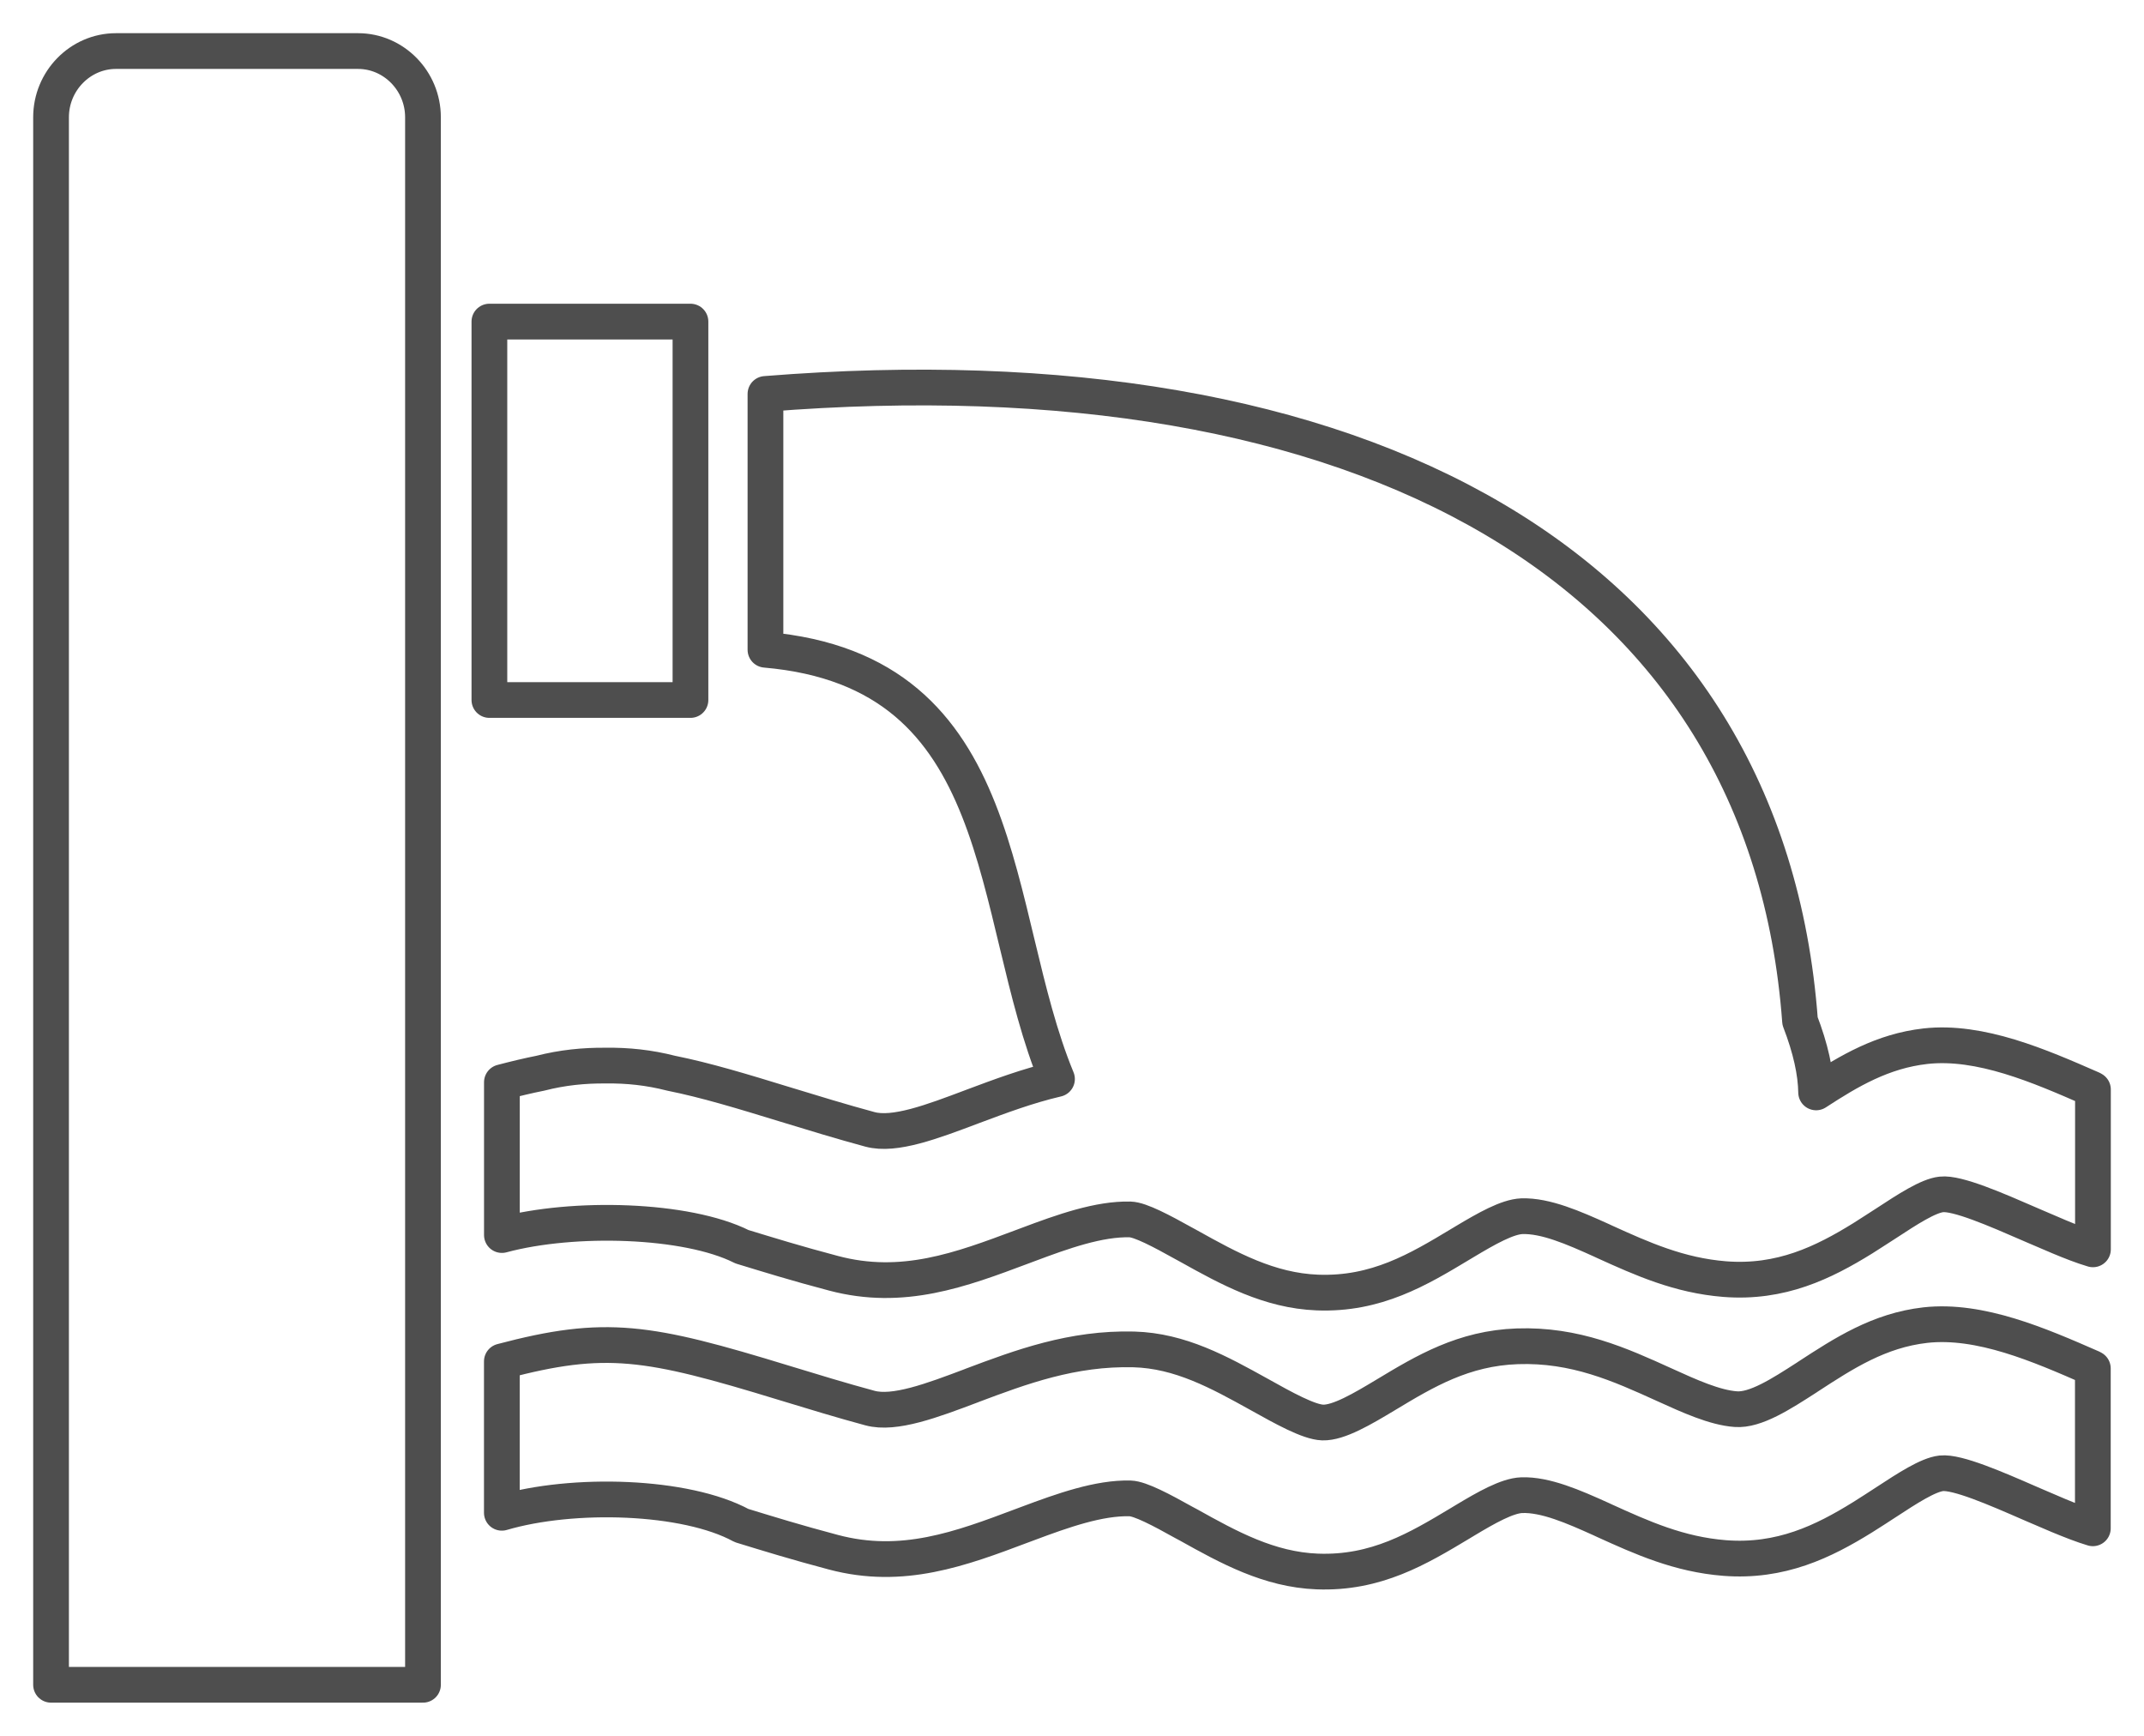 <svg width="42" height="34" viewBox="0 0 42 34" fill="none" xmlns="http://www.w3.org/2000/svg">
<path d="M9.587 6.299V13.711H13.526V6.299H9.587Z" stroke="#222222" stroke-opacity="0.8" stroke-width="0.7" stroke-linejoin="round"/>
<path d="M7.014 1H2.272C1.573 1 1 1.584 1 2.297V33H8.286V2.297C8.286 1.584 7.713 1 7.014 1Z" stroke="#222222" stroke-opacity="0.8" stroke-width="0.7" stroke-linejoin="round"/>
<path d="M14.995 7.716V12.727C19.866 13.149 19.358 17.87 20.706 21.135C20.128 21.27 19.59 21.472 19.063 21.669L19.034 21.68L19.034 21.68C18.26 21.972 17.522 22.251 17.042 22.121C16.504 21.976 15.908 21.794 15.359 21.626C14.551 21.378 13.83 21.158 13.146 21.021C12.713 20.91 12.291 20.866 11.866 20.872C11.44 20.868 11.019 20.91 10.586 21.021C10.34 21.07 10.091 21.13 9.832 21.198V24.191C11.236 23.813 13.451 23.878 14.527 24.416L14.542 24.422C15.048 24.576 15.597 24.747 16.326 24.939C17.679 25.3 18.822 24.872 20.02 24.422L20.138 24.378C20.824 24.12 21.529 23.87 22.139 23.885C22.34 23.891 22.756 24.113 23.191 24.355L23.29 24.409C24.07 24.844 24.864 25.281 25.807 25.317C26.961 25.361 27.784 24.867 28.607 24.372L28.702 24.315C29.117 24.067 29.525 23.834 29.812 23.822C30.277 23.807 30.826 24.048 31.371 24.294L31.433 24.323C32.164 24.655 32.893 24.983 33.787 25.054C34.887 25.14 35.721 24.731 36.489 24.256C36.645 24.158 36.798 24.057 36.95 23.96C37.364 23.689 37.771 23.423 38.03 23.395C38.342 23.359 39.106 23.693 39.775 23.984L39.842 24.013C40.009 24.084 40.173 24.156 40.333 24.223C40.563 24.319 40.785 24.407 41 24.471V21.34L40.976 21.326L40.959 21.319C39.962 20.883 38.792 20.372 37.718 20.492C36.879 20.587 36.225 20.975 35.577 21.397C35.571 21.002 35.47 20.54 35.262 19.999C34.606 11.108 26.695 6.779 14.995 7.716Z" stroke="#222222" stroke-opacity="0.8" stroke-width="0.7" stroke-linejoin="round"/>
<path d="M17.042 27.58C16.504 27.435 15.908 27.254 15.359 27.086C12.688 26.268 11.866 26.127 9.831 26.666V29.631C11.223 29.221 13.432 29.286 14.525 29.88L14.54 29.885C15.046 30.04 15.595 30.21 16.324 30.403C17.677 30.764 18.82 30.336 20.018 29.885L20.136 29.841C20.822 29.584 21.527 29.334 22.138 29.349C22.338 29.355 22.754 29.576 23.189 29.819L23.288 29.872C24.068 30.307 24.862 30.745 25.805 30.781C26.959 30.825 27.782 30.33 28.605 29.836L28.701 29.778C29.115 29.53 29.523 29.297 29.81 29.286C30.275 29.27 30.824 29.511 31.369 29.757L31.431 29.786C32.162 30.118 32.891 30.447 33.785 30.517C34.885 30.602 35.719 30.195 36.487 29.719C36.643 29.622 36.797 29.521 36.948 29.423C37.362 29.152 37.769 28.887 38.028 28.858C38.34 28.823 39.104 29.156 39.773 29.448L39.84 29.477C40.007 29.547 40.172 29.62 40.331 29.687C40.562 29.782 40.783 29.87 40.998 29.935V26.803L40.974 26.79L40.958 26.783C39.96 26.347 38.79 25.836 37.717 25.955C36.81 26.058 36.12 26.507 35.417 26.965L35.392 26.982C34.894 27.303 34.386 27.631 34.002 27.601C33.59 27.571 33.097 27.347 32.602 27.122C31.733 26.727 30.856 26.331 29.724 26.37C28.671 26.406 27.912 26.86 27.154 27.317C26.69 27.596 26.223 27.873 25.91 27.863C25.638 27.854 25.145 27.58 24.66 27.309C23.886 26.88 23.121 26.456 22.211 26.431C21.006 26.4 19.999 26.776 19.034 27.139L19.034 27.14C18.26 27.432 17.522 27.71 17.042 27.58Z" stroke="#222222" stroke-opacity="0.8" stroke-width="0.7" stroke-linejoin="round"/>
</svg>

